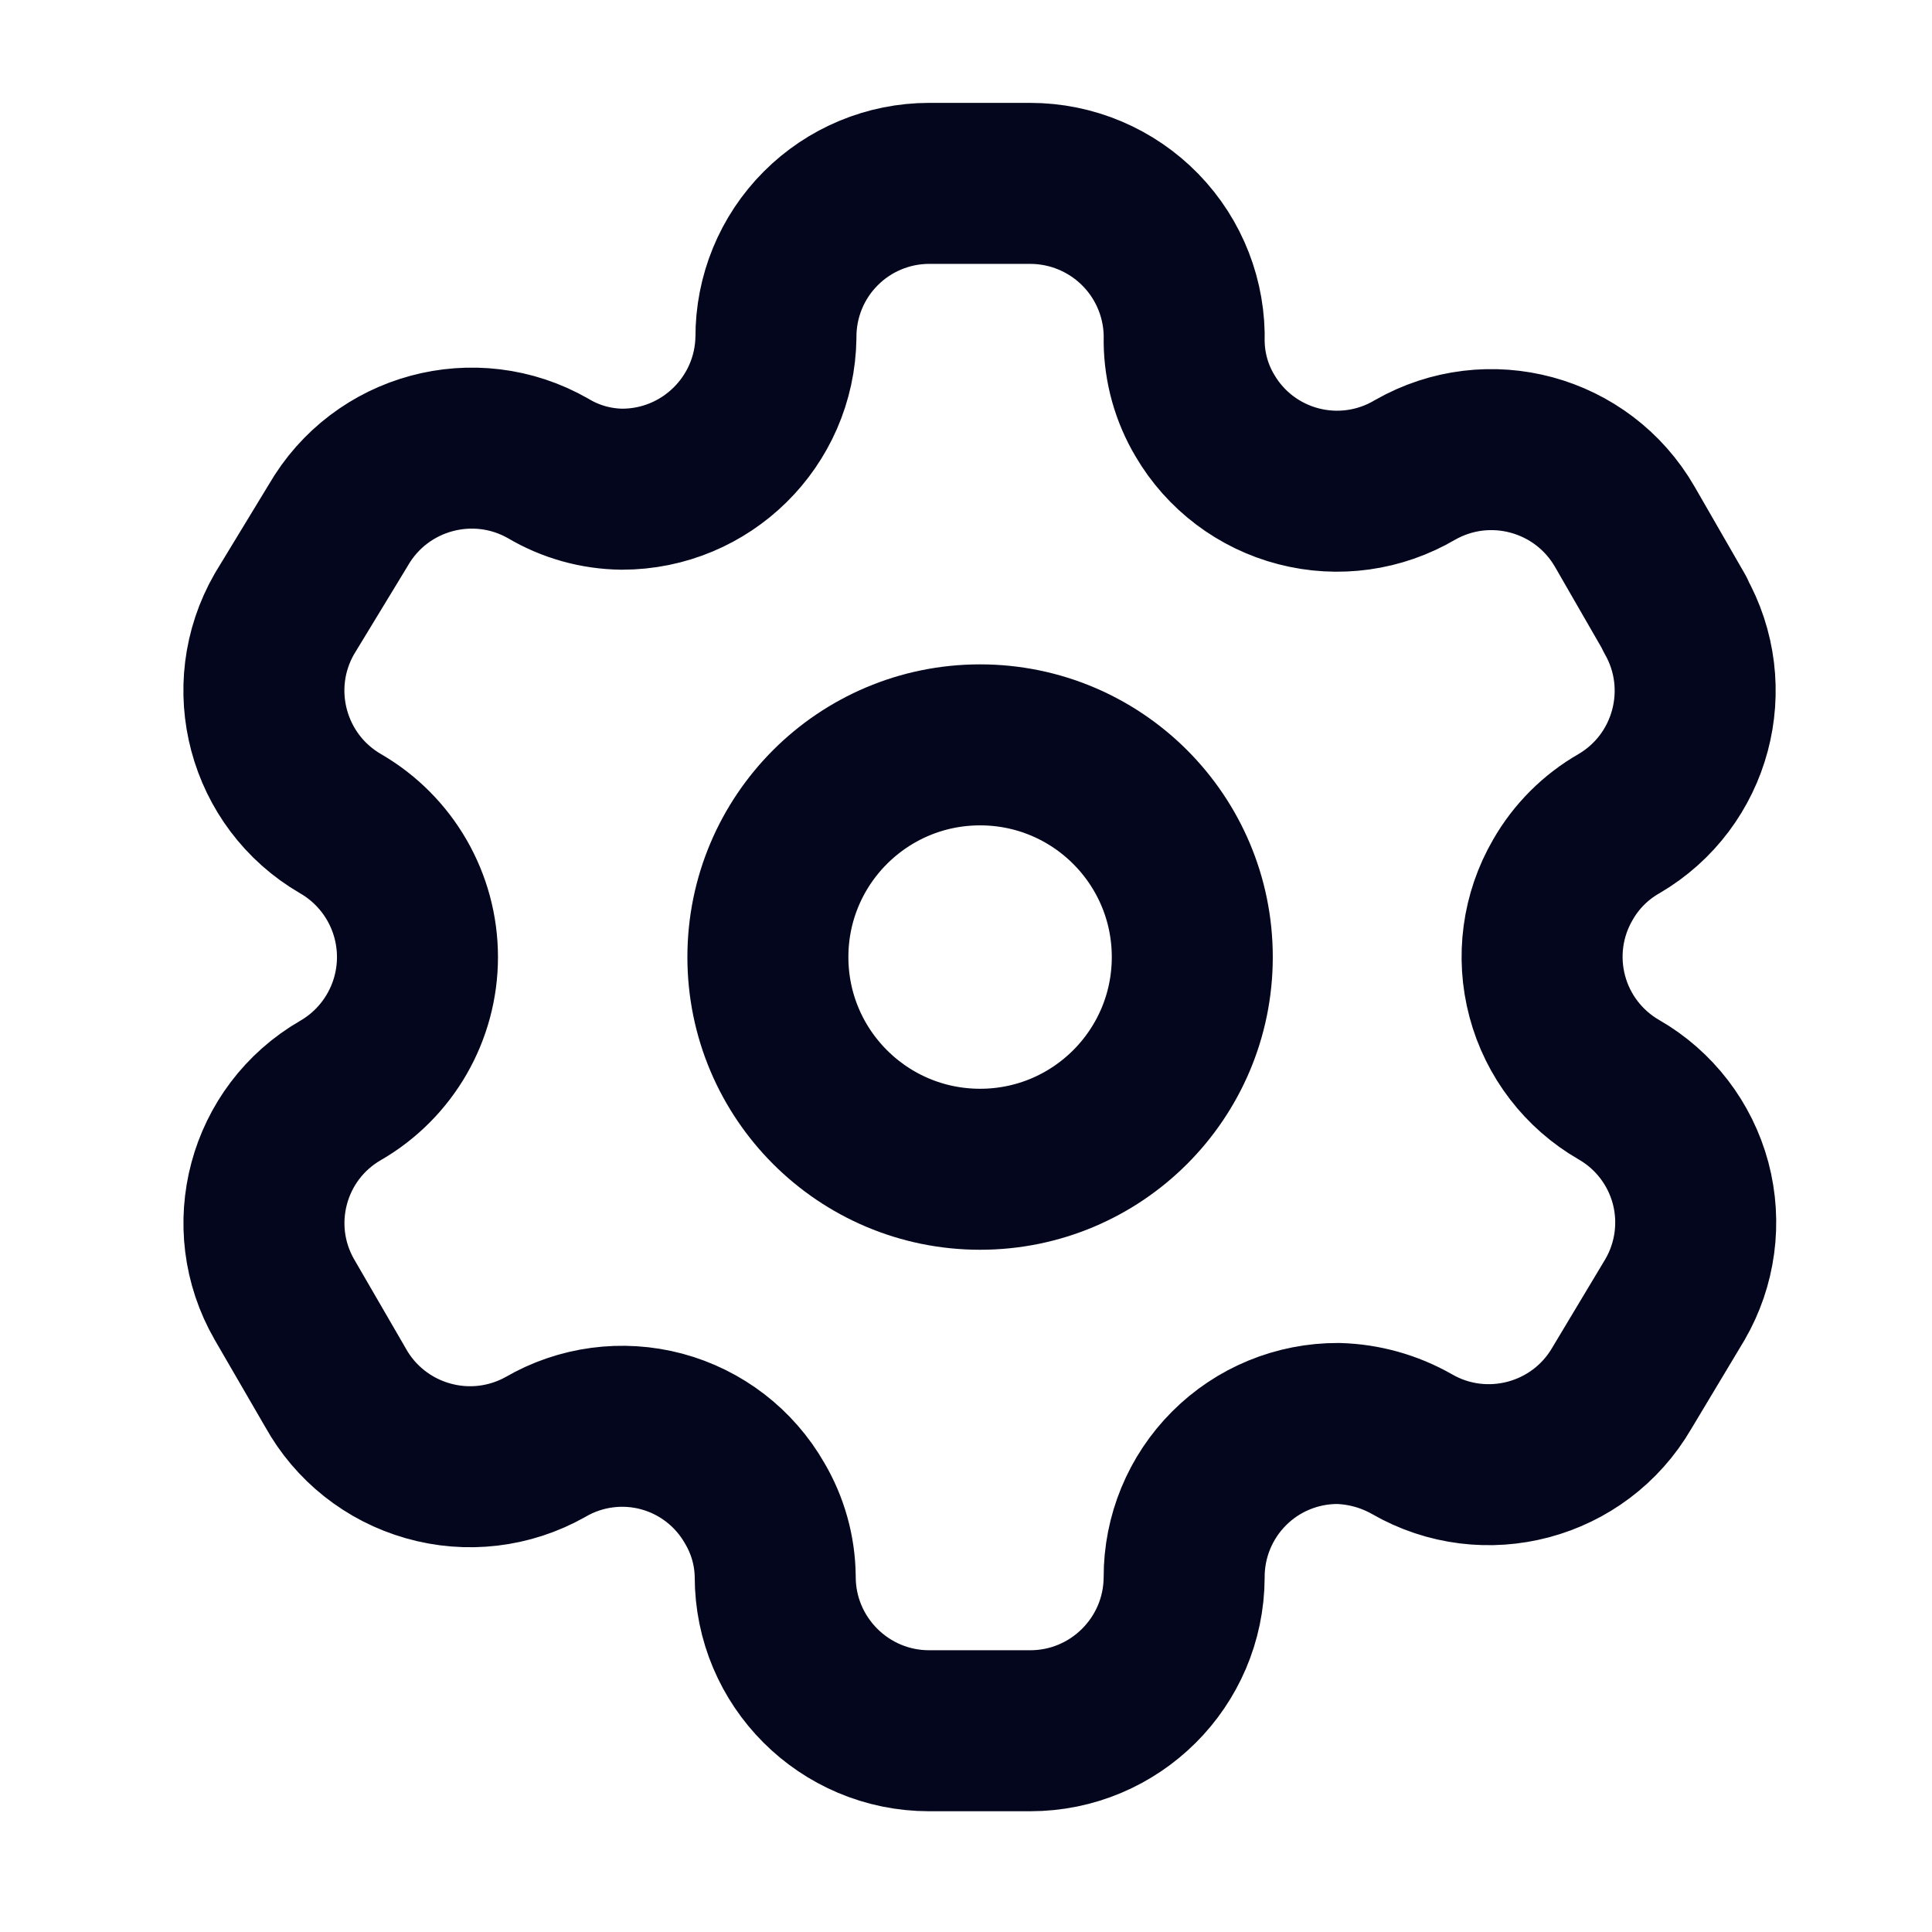 <svg width="24" height="24" viewBox="0 0 24 24" fill="none" xmlns="http://www.w3.org/2000/svg">
<path fill-rule="evenodd" clip-rule="evenodd" d="M20.806 7.624L20.184 6.544C19.657 5.63 18.491 5.314 17.575 5.839C17.14 6.095 16.62 6.168 16.131 6.041C15.641 5.914 15.222 5.598 14.967 5.161C14.802 4.884 14.714 4.568 14.71 4.246C14.725 3.729 14.53 3.228 14.17 2.858C13.809 2.487 13.314 2.278 12.797 2.278H11.543C11.037 2.278 10.551 2.48 10.194 2.839C9.836 3.198 9.637 3.685 9.639 4.191C9.624 5.237 8.772 6.077 7.726 6.077C7.404 6.073 7.088 5.985 6.811 5.82C5.896 5.296 4.729 5.611 4.202 6.525L3.534 7.624C3.008 8.536 3.319 9.703 4.23 10.232C4.822 10.574 5.186 11.206 5.186 11.889C5.186 12.572 4.822 13.204 4.23 13.546C3.32 14.072 3.009 15.235 3.534 16.145L4.166 17.235C4.412 17.68 4.826 18.008 5.316 18.147C5.806 18.287 6.33 18.225 6.774 17.976C7.211 17.721 7.731 17.652 8.219 17.782C8.707 17.913 9.123 18.233 9.374 18.672C9.538 18.949 9.627 19.265 9.63 19.587C9.63 20.643 10.487 21.5 11.543 21.5H12.797C13.85 21.5 14.705 20.649 14.71 19.596C14.708 19.088 14.909 18.6 15.268 18.241C15.627 17.881 16.115 17.681 16.623 17.683C16.945 17.692 17.259 17.78 17.539 17.939C18.451 18.465 19.618 18.154 20.147 17.244L20.806 16.145C21.061 15.707 21.131 15.186 21.001 14.696C20.87 14.207 20.55 13.789 20.111 13.537C19.672 13.284 19.351 12.867 19.221 12.377C19.09 11.887 19.16 11.366 19.415 10.928C19.581 10.638 19.821 10.398 20.111 10.232C21.016 9.703 21.326 8.543 20.806 7.633V7.624Z" stroke="#03061D" stroke-width="2" stroke-linecap="round" stroke-linejoin="round"/>
<circle cx="12.175" cy="11.889" r="2.636" stroke="#03061D" stroke-width="2" stroke-linecap="round" stroke-linejoin="round"/>
</svg>
